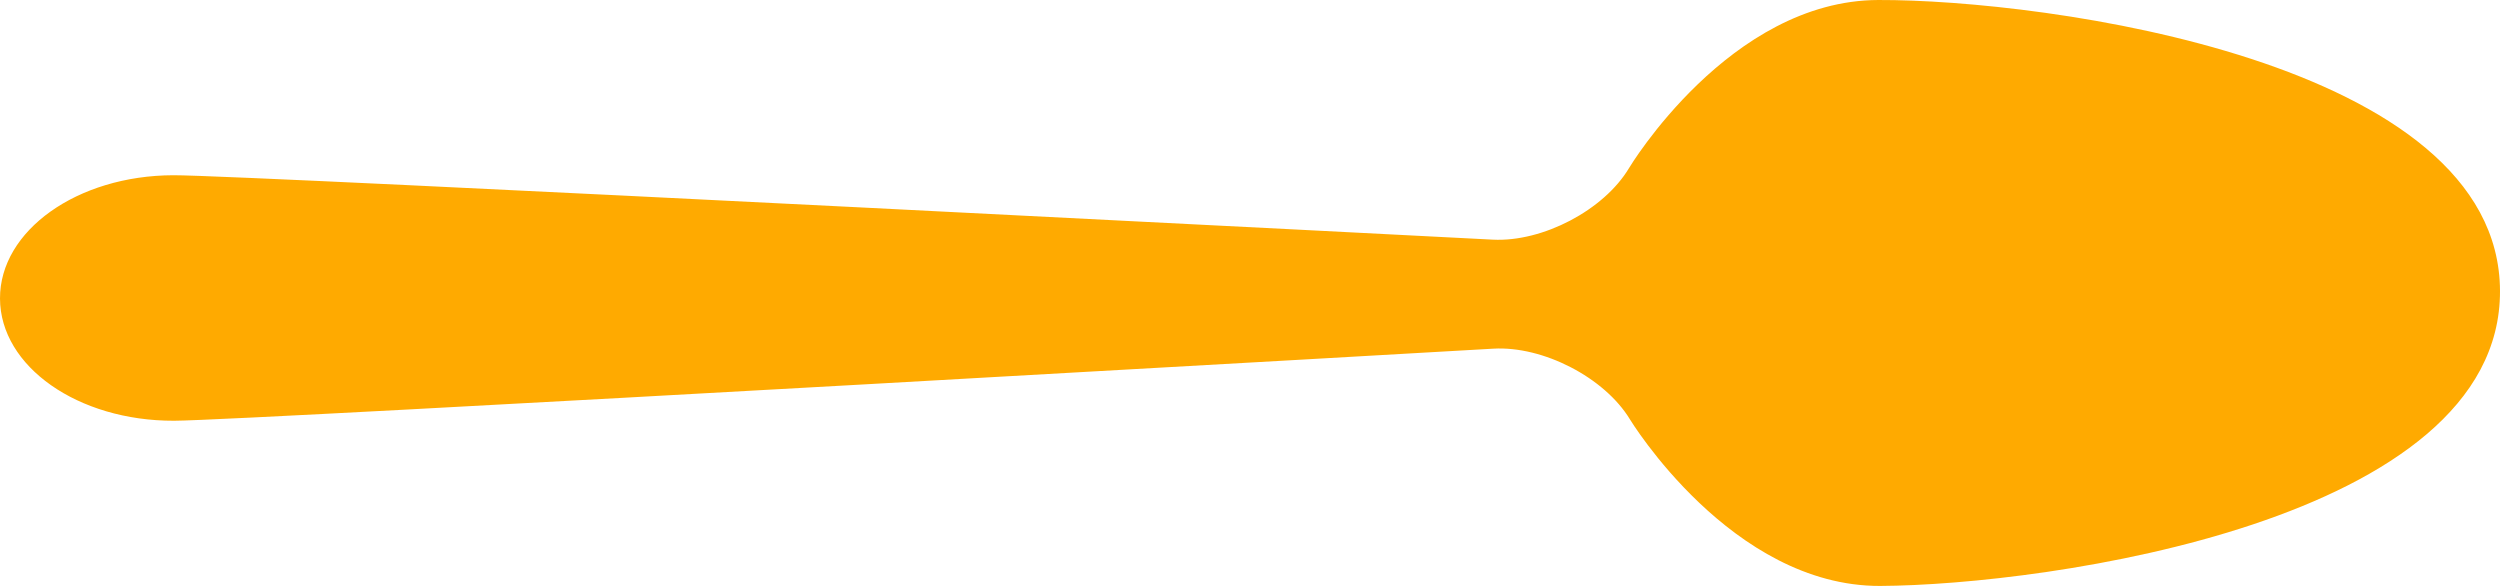 <svg width="64" height="15" viewBox="0 0 64 15" fill="none" xmlns="http://www.w3.org/2000/svg">
<path d="M48.131 15C44.324 15.011 41.726 10.735 41.726 10.735C41.076 9.665 39.502 8.851 38.226 8.926C38.226 8.926 6.273 10.765 4.456 10.771C1.994 10.778 0.005 9.381 1.21187e-05 7.642C-0.005 5.906 1.975 4.493 4.436 4.486C6.253 4.481 38.217 6.135 38.217 6.135C39.493 6.2 41.062 5.377 41.703 4.303C41.703 4.303 44.274 0.011 48.084 7.97384e-05C52.338 -0.012 63.981 1.548 64 7.448C64.018 13.346 52.385 14.978 48.131 15L48.131 15Z" fill="#FFAA00"/>
</svg>
